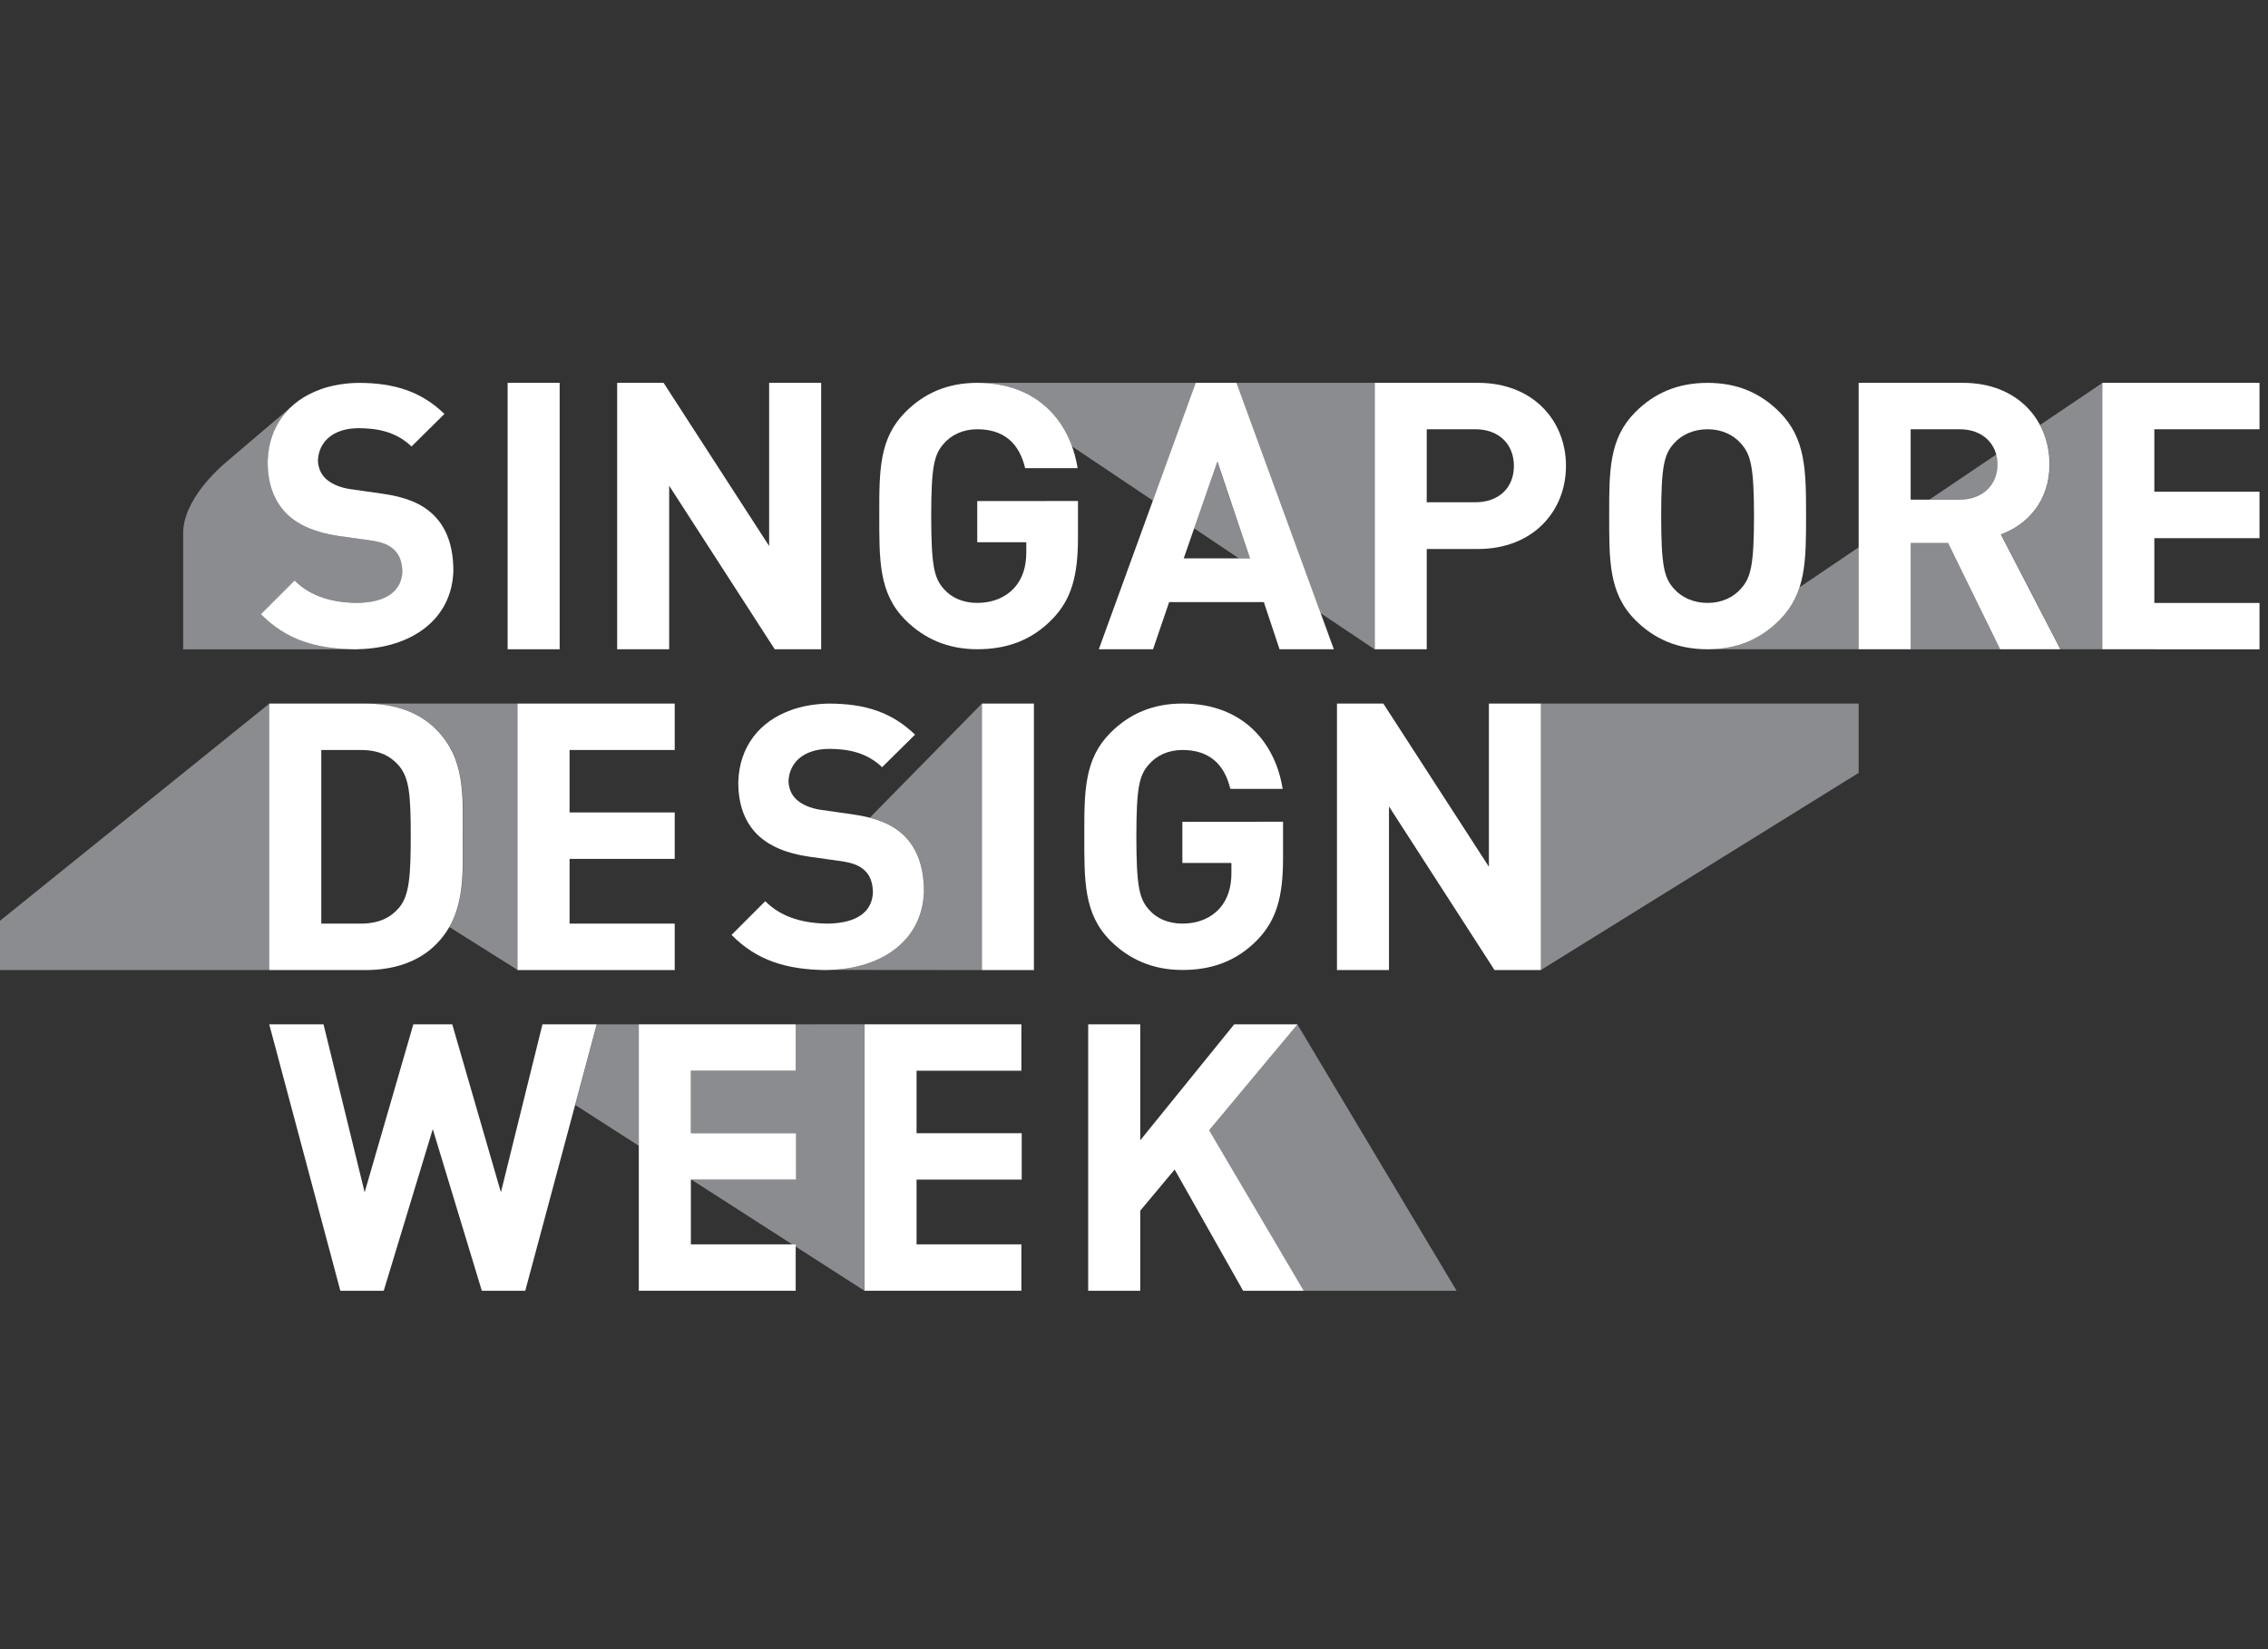 <svg width="77" height="56" viewBox="0 0 77 56" fill="none" xmlns="http://www.w3.org/2000/svg">
<rect x="0" y="0" width="77" height="56" fill="#333333" stroke="none"/>
<path d="M63.103 23.891H52.312V32.94L63.103 26.244V23.891Z" fill="#8A8C8F"/>
<path d="M44.046 34.783L41.047 38.379L44.262 43.83H49.452L44.046 34.783Z" fill="#8A8C8F"/>
<path d="M27.012 34.783V36.358H23.453V38.48H27.023V40.055H23.472L26.896 42.254H27.012V42.329L29.349 43.83V41.566V34.781L27.012 34.783Z" fill="#8A8C8F"/>
<path d="M40.539 17.939L42.06 18.96H42.433L41.328 15.668L40.539 17.939Z" fill="#8A8C8F"/>
<path d="M41.977 13L44.832 20.818L46.666 22.047V13H41.977Z" fill="#8A8C8F"/>
<path d="M66.537 16.965C67.313 16.965 67.821 16.469 67.821 15.77C67.821 15.651 67.805 15.538 67.777 15.432L65.508 16.963H66.537" fill="#8A8C8F"/>
<path d="M69.263 14.43C69.476 14.829 69.589 15.285 69.589 15.77C69.589 17.04 68.813 17.828 67.938 18.146L69.957 22.047H71.382V13L69.263 14.43Z" fill="#8A8C8F"/>
<path d="M64.867 18.439V22.049H67.904L66.138 18.439H64.867Z" fill="#8A8C8F"/>
<path d="M0 31.266V32.94H9.145V23.891L0 31.266Z" fill="#8A8C8F"/>
<path d="M12.414 23.891C13.354 23.891 14.206 24.157 14.802 24.755C15.819 25.771 15.717 27.017 15.717 28.377C15.717 29.485 15.784 30.567 15.259 31.481L17.577 32.94V23.891H12.414Z" fill="#8A8C8F"/>
<path d="M20.267 34.783L19.531 37.522L21.692 38.91V34.783H20.267" fill="#8A8C8F"/>
<path d="M33.18 13C34.927 13 35.958 13.954 36.393 15.155L39.144 17L40.599 13H33.18Z" fill="#8A8C8F"/>
<path d="M61.1 19.939C60.968 20.348 60.757 20.718 60.417 21.055C59.782 21.691 59.006 22.046 57.977 22.046H63.104V18.584L61.1 19.939Z" fill="#8A8C8F"/>
<path d="M10.018 13.704L10.008 13.713C10.011 13.71 10.015 13.707 10.018 13.704Z" fill="#8A8C8F"/>
<path d="M8.867 20.855L10.011 19.711C10.569 20.27 11.323 20.464 12.14 20.473C13.118 20.455 13.651 20.077 13.668 19.392H13.667C13.659 19.092 13.572 18.838 13.39 18.669C13.213 18.503 13.008 18.415 12.589 18.351L11.497 18.199C10.721 18.084 10.15 17.842 9.744 17.449C9.312 17.017 9.096 16.432 9.096 15.67C9.096 15.658 9.096 15.645 9.097 15.633C9.125 14.861 9.434 14.207 9.972 13.744C9.972 13.744 7.734 15.638 7.618 15.744C7.502 15.85 6.219 16.94 6.219 18.1V22.049H12.072C12.072 22.049 12.072 22.049 12.07 22.049C10.748 22.033 9.735 21.734 8.867 20.855Z" fill="#8A8C8F"/>
<path d="M29.532 27.765C30.034 27.894 30.392 28.087 30.673 28.351C31.156 28.808 31.372 29.469 31.372 30.27C31.372 30.274 31.372 30.274 31.372 30.274C31.325 31.924 29.957 32.881 28.172 32.935L33.336 32.94V23.891L29.532 27.765Z" fill="#8A8C8F"/>
<path d="M71.375 22.047V13H76.712V14.576H73.141V16.698H76.712V18.274H73.141V20.473H76.712V22.049L71.375 22.047Z" fill="white"/>
<path d="M29.352 43.83V34.783H34.676V36.358H31.118V38.48H34.688V40.055H31.118V42.254H34.676V43.83H29.352Z" fill="white"/>
<path d="M17.57 32.94V23.891H22.907V25.467H19.337V27.588H22.907V29.165H19.337V31.363H22.907V32.94H17.57Z" fill="white"/>
<path d="M17.234 22.047V13H19.001V22.047H17.234Z" fill="white"/>
<path d="M50.09 14.576H48.438V17.055H50.09C50.89 17.055 51.398 16.559 51.398 15.822C51.398 15.085 50.89 14.576 50.09 14.576ZM50.178 18.642H48.438V22.047H46.672V13H50.18C52.047 13 53.166 14.283 53.166 15.82C53.166 17.358 52.046 18.642 50.178 18.642Z" fill="white"/>
<path d="M50.74 32.94L47.157 27.385V32.94H45.391V23.891H46.965L50.549 29.432V23.891H52.315V32.94H50.74Z" fill="white"/>
<path d="M42.205 43.83L39.88 39.713L38.712 41.111V43.83H36.945V34.783H38.712V38.721L41.902 34.783H44.05L41.051 38.379L44.264 43.83H42.205Z" fill="white"/>
<path d="M40.142 27.906V29.304H41.807V29.648C41.807 30.117 41.692 30.525 41.401 30.854C41.109 31.172 40.677 31.363 40.144 31.363C39.661 31.363 39.266 31.185 39.012 30.893C38.673 30.516 38.583 30.087 38.58 28.396C38.583 26.739 38.675 26.324 39.012 25.95C39.266 25.658 39.661 25.467 40.144 25.467C41.045 25.467 41.566 25.937 41.771 26.788H43.547C43.306 25.262 42.238 23.89 40.142 23.89C39.126 23.89 38.338 24.246 37.702 24.881C36.818 25.764 36.811 26.852 36.813 28.332C36.813 28.334 36.813 28.335 36.813 28.337C36.813 29.9 36.786 31.031 37.702 31.946C38.337 32.581 39.15 32.937 40.142 32.937C41.108 32.937 41.972 32.657 42.696 31.907C43.331 31.246 43.56 30.458 43.56 29.149V28.454V28.331V27.903L40.142 27.906Z" fill="white"/>
<path d="M33.336 32.94V23.891H35.102V32.94H33.336Z" fill="white"/>
<path d="M26.303 22.047L22.719 16.495V22.047H20.953V13H22.529L26.113 18.541V13H27.879V22.047H26.303Z" fill="white"/>
<path d="M31.369 30.27C31.369 29.469 31.153 28.808 30.67 28.351C30.288 27.996 29.768 27.767 28.941 27.652L27.874 27.5C27.506 27.449 27.213 27.31 27.036 27.145C26.855 26.977 26.779 26.75 26.77 26.533C26.789 25.931 27.242 25.435 28.151 25.429C28.734 25.433 29.395 25.522 29.948 26.051L31.066 24.946C30.29 24.197 29.388 23.892 28.144 23.892C28.126 23.892 28.11 23.893 28.093 23.893C28.093 23.893 27.451 23.893 26.872 24.107C26.865 24.11 26.859 24.112 26.852 24.115C25.757 24.505 25.107 25.386 25.067 26.524C25.067 26.536 25.065 26.549 25.065 26.56C25.065 27.323 25.281 27.907 25.713 28.34C26.121 28.734 26.692 28.975 27.466 29.089L28.558 29.242C28.977 29.305 29.181 29.394 29.359 29.559C29.542 29.729 29.629 29.983 29.636 30.283H29.637C29.62 30.967 29.088 31.346 28.109 31.363C27.293 31.354 26.538 31.162 25.98 30.602L24.836 31.746C25.703 32.626 26.717 32.925 28.041 32.94L28.168 32.935C29.953 32.883 31.321 31.926 31.369 30.274C31.369 30.274 31.369 30.274 31.369 30.27Z" fill="white"/>
<path d="M13.564 26.027C13.259 25.658 12.851 25.467 12.242 25.467H10.908V31.363H12.242C12.851 31.363 13.259 31.172 13.564 30.803C13.894 30.397 13.945 29.749 13.945 28.376C13.945 27.004 13.893 26.433 13.564 26.027ZM14.796 32.075C14.199 32.673 13.348 32.94 12.408 32.94H9.141V23.891H12.406C13.346 23.891 14.199 24.157 14.795 24.755C15.811 25.771 15.71 27.017 15.71 28.377C15.711 29.736 15.813 31.059 14.796 32.075Z" fill="white"/>
<path d="M15.392 19.379C15.392 18.579 15.176 17.917 14.693 17.461C14.312 17.104 13.791 16.876 12.965 16.762L11.897 16.609C11.529 16.559 11.236 16.419 11.059 16.254C10.878 16.086 10.803 15.86 10.794 15.642C10.813 15.04 11.265 14.544 12.174 14.539C12.757 14.544 13.419 14.631 13.971 15.161L15.089 14.056C14.313 13.306 13.411 13.001 12.167 13.001C12.15 13.001 12.134 13.003 12.116 13.003C12.116 13.003 11.474 13.003 10.895 13.216C10.888 13.219 10.882 13.222 10.875 13.225C9.78 13.615 9.131 14.495 9.09 15.633C9.09 15.645 9.088 15.658 9.088 15.67C9.088 16.432 9.305 17.017 9.737 17.449C10.143 17.843 10.716 18.084 11.49 18.199L12.582 18.351C13.001 18.415 13.205 18.503 13.382 18.669C13.565 18.838 13.652 19.092 13.659 19.392H13.661C13.643 20.077 13.111 20.455 12.132 20.473C11.316 20.464 10.562 20.271 10.004 19.711L8.859 20.855C9.727 21.736 10.74 22.034 12.064 22.049L12.192 22.044C13.977 21.992 15.344 21.034 15.392 19.384C15.392 19.384 15.392 19.384 15.392 19.379Z" fill="white"/>
<path d="M21.688 43.83V34.783H27.014V36.358H23.455V38.48H27.026V40.055H23.455V42.254H27.014V43.83H21.688Z" fill="white"/>
<path d="M17.833 43.83H16.358L14.693 38.341L13.028 43.83H11.555L9.141 34.783H10.984L12.38 40.487L14.033 34.783H15.354L17.006 40.487L18.417 34.783H20.26L17.833 43.83Z" fill="white"/>
<path d="M66.533 14.576H64.868V16.966H66.533C67.308 16.966 67.816 16.47 67.816 15.771C67.816 15.071 67.308 14.576 66.533 14.576ZM67.904 22.047L66.138 18.438H64.868V22.047H63.102V13H66.647C68.49 13 69.582 14.257 69.582 15.77C69.582 17.04 68.806 17.828 67.93 18.146L69.951 22.047H67.904Z" fill="white"/>
<path d="M59.105 19.99C58.851 20.281 58.457 20.473 57.974 20.473C57.491 20.473 57.085 20.281 56.83 19.99C56.492 19.614 56.401 19.198 56.398 17.514C56.401 15.848 56.492 15.433 56.83 15.059C57.084 14.768 57.491 14.576 57.974 14.576C58.457 14.576 58.851 14.768 59.105 15.059C59.443 15.435 59.547 15.85 59.55 17.524C59.547 19.199 59.443 19.614 59.105 19.99ZM61.317 17.503C61.317 17.485 61.317 17.468 61.317 17.45C61.317 15.966 61.299 14.876 60.415 13.992C59.779 13.357 59.004 13.001 57.974 13.001C56.944 13.001 56.157 13.357 55.522 13.992C54.637 14.876 54.632 15.966 54.633 17.45C54.633 19.012 54.608 20.142 55.522 21.057C56.157 21.692 56.946 22.047 57.974 22.047C59.004 22.047 59.778 21.692 60.415 21.057C61.315 20.156 61.317 19.047 61.317 17.524C61.317 17.517 61.317 17.51 61.317 17.503Z" fill="white"/>
<path d="M41.332 15.668L40.188 18.96H42.437L41.332 15.668ZM43.442 22.047L42.908 20.446H39.693L39.146 22.047H37.305L40.595 13H41.98L45.285 22.047H43.442Z" fill="white"/>
<path d="M33.178 17.015V18.413H34.843V18.757C34.843 19.227 34.728 19.634 34.437 19.963C34.144 20.281 33.713 20.473 33.178 20.473C32.695 20.473 32.301 20.294 32.047 20.003C31.708 19.626 31.618 19.196 31.615 17.506C31.618 15.848 31.711 15.433 32.047 15.059C32.301 14.768 32.695 14.576 33.178 14.576C34.08 14.576 34.601 15.046 34.805 15.897H36.585C36.344 14.372 35.275 13 33.18 13C32.163 13 31.376 13.355 30.741 13.99C29.857 14.873 29.85 15.961 29.852 17.442C29.852 17.443 29.852 17.445 29.852 17.446C29.852 19.009 29.826 20.14 30.741 21.055C31.376 21.691 32.189 22.046 33.18 22.046C34.145 22.046 35.01 21.766 35.733 21.016C36.369 20.355 36.598 19.568 36.598 18.258V17.564V17.44V17.012L33.178 17.015Z" fill="white"/>
</svg>
